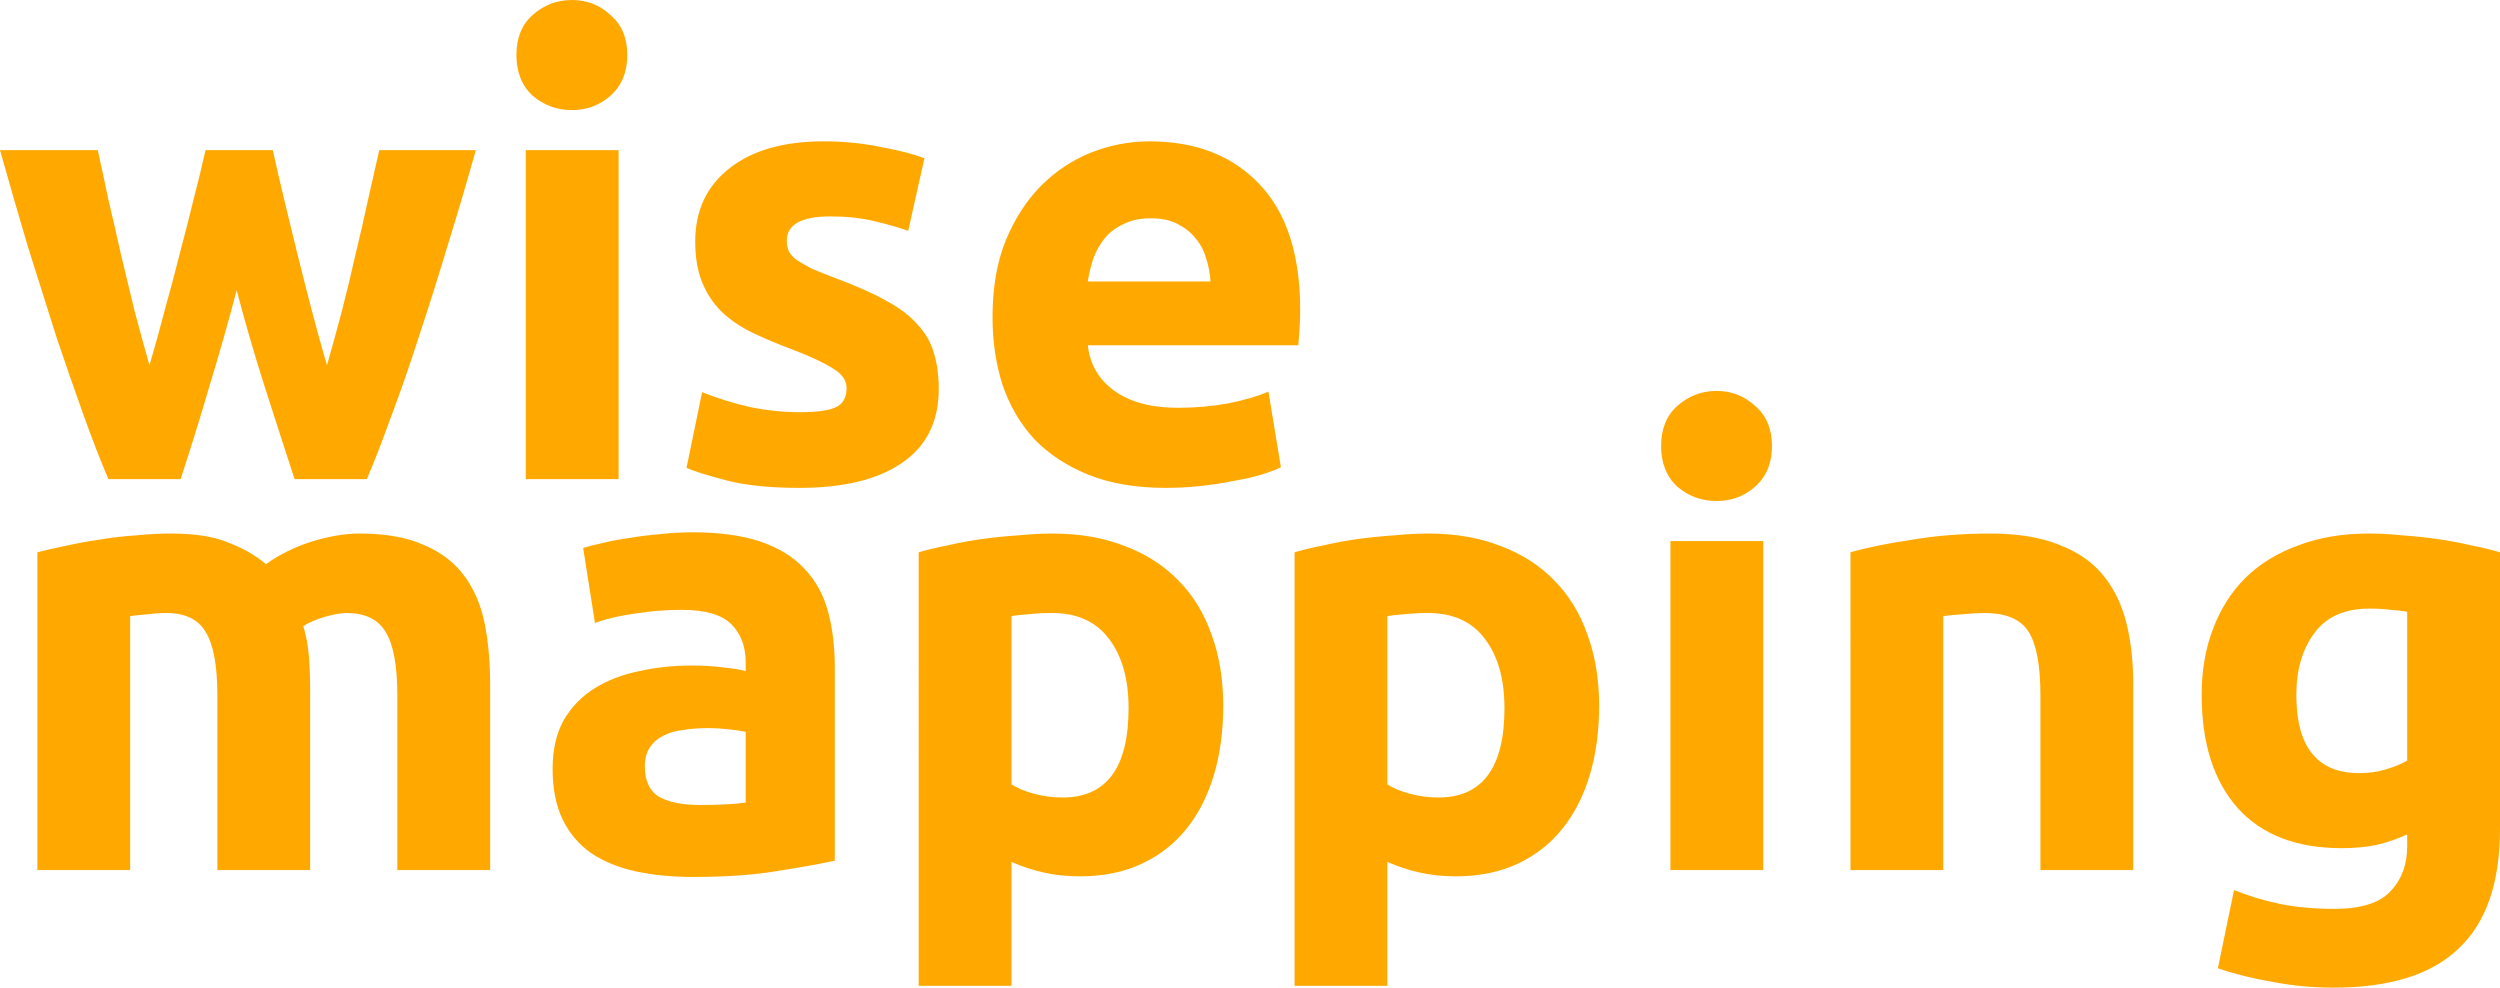 <svg xmlns="http://www.w3.org/2000/svg" width="81" height="32" fill="none" viewBox="0 0 81 32">
    <path fill="#ffa800" d="M7.668 9.403C7.4 10.43 7.11 11.45 6.8 12.463c-.296 1.014-.612 2.034-.948 3.06h-2.34c-.243-.567-.505-1.242-.788-2.026-.282-.784-.578-1.635-.888-2.553-.296-.933-.605-1.912-.928-2.939C.598 6.965.296 5.918 0 4.864h3.168c.108.486.222 1.02.343 1.6.135.568.27 1.156.404 1.764.148.608.296 1.223.444 1.844.161.608.323 1.196.484 1.763.175-.594.343-1.202.505-1.824.174-.621.336-1.23.484-1.824.161-.608.31-1.188.444-1.742.148-.568.276-1.095.383-1.581h2.18c.107.486.228 1.013.363 1.58l.424 1.743c.148.595.302 1.203.464 1.824.161.622.33 1.23.504 1.824.162-.567.323-1.155.485-1.763.16-.621.309-1.236.443-1.844.148-.608.283-1.196.404-1.763.134-.581.256-1.115.363-1.601h3.128c-.296 1.054-.605 2.1-.928 3.141-.31 1.027-.619 2.006-.929 2.939-.295.918-.591 1.77-.887 2.553-.283.784-.545 1.46-.787 2.027H9.545c-.336-1.027-.666-2.047-.989-3.06-.323-1.014-.619-2.034-.888-3.06zM20.042 15.524h-3.007V4.864h3.007v10.66zm.282-13.74c0 .553-.181.992-.545 1.317-.35.31-.766.466-1.25.466-.485 0-.909-.156-1.272-.466-.35-.325-.525-.764-.525-1.318s.175-.986.525-1.297C17.62.162 18.044 0 18.528 0c.485 0 .902.162 1.251.486.364.311.545.743.545 1.297zM25.915 13.355c.552 0 .942-.054 1.17-.162.23-.108.344-.317.344-.628 0-.243-.148-.453-.444-.628-.296-.19-.747-.399-1.352-.629-.471-.175-.902-.358-1.292-.547-.377-.189-.7-.412-.968-.668-.27-.27-.478-.588-.626-.953-.148-.365-.222-.804-.222-1.317 0-1 .37-1.79 1.11-2.371.74-.581 1.755-.872 3.047-.872.646 0 1.265.06 1.857.183.591.108 1.062.23 1.412.364l-.525 2.351c-.35-.121-.733-.23-1.15-.324-.403-.095-.86-.142-1.372-.142-.942 0-1.413.263-1.413.79 0 .122.02.23.061.325.04.094.121.189.242.283.121.081.283.176.484.284.216.095.485.203.808.324.659.244 1.204.487 1.634.73.43.23.767.486 1.01.77.255.27.43.574.524.912.107.338.161.73.161 1.175 0 1.054-.397 1.851-1.19 2.392-.78.54-1.89.81-3.33.81-.942 0-1.729-.08-2.361-.243-.619-.162-1.05-.297-1.291-.405l.504-2.452c.511.202 1.036.365 1.574.486.538.108 1.07.162 1.594.162zM32.158 10.275c0-.946.141-1.77.423-2.473.296-.716.68-1.31 1.15-1.783.472-.473 1.01-.83 1.615-1.074.619-.243 1.251-.365 1.897-.365 1.507 0 2.697.466 3.572 1.398.874.92 1.311 2.277 1.311 4.074 0 .176-.006.372-.02.588-.013.202-.027.385-.04.547h-6.82c.066.621.356 1.115.867 1.48.511.364 1.197.546 2.058.546.552 0 1.09-.047 1.614-.141.539-.108.976-.237 1.312-.385l.404 2.452c-.162.08-.377.162-.646.243-.269.081-.572.149-.908.203-.323.067-.673.121-1.05.162-.376.04-.753.06-1.13.06-.955 0-1.789-.141-2.502-.425-.7-.284-1.284-.669-1.755-1.155-.458-.5-.8-1.088-1.03-1.763-.215-.676-.322-1.405-.322-2.19zM39.22 9.12c-.014-.257-.061-.507-.142-.75-.067-.243-.181-.46-.343-.649-.148-.189-.343-.344-.585-.466-.229-.121-.518-.182-.868-.182-.336 0-.625.06-.867.182-.243.108-.444.257-.606.446-.161.19-.289.412-.383.669-.08.243-.142.493-.182.75h3.976zM7.043 22.536c0-.973-.128-1.662-.384-2.067-.242-.406-.666-.608-1.271-.608-.188 0-.384.013-.585.04-.202.014-.397.034-.586.061v8.228H1.211V17.895c.255-.068.551-.135.888-.203.35-.08.713-.148 1.09-.202.39-.068.786-.115 1.19-.142.404-.04.8-.061 1.19-.061.767 0 1.386.101 1.857.304.484.189.881.419 1.19.689.431-.31.922-.554 1.474-.73.565-.175 1.083-.263 1.553-.263.848 0 1.54.122 2.079.365.552.23.989.56 1.312.993.322.432.544.945.666 1.54.12.594.181 1.256.181 1.986v6.019h-3.007v-5.654c0-.973-.127-1.662-.383-2.067-.242-.406-.666-.608-1.271-.608-.162 0-.39.04-.686.121-.283.081-.518.183-.707.304.095.311.155.642.182.993.027.338.04.703.04 1.095v5.816H7.043v-5.654zM22.668 26.082c.296 0 .578-.006.847-.02.27-.013.484-.034.646-.06v-2.29c-.121-.028-.303-.055-.545-.082-.242-.027-.464-.04-.666-.04-.282 0-.552.02-.807.06-.242.027-.457.088-.646.183-.188.094-.336.223-.444.385-.107.162-.161.365-.161.608 0 .473.155.804.464.993.323.175.76.263 1.312.263zm-.243-8.836c.888 0 1.628.102 2.22.304.592.203 1.063.494 1.413.872.363.378.619.837.767 1.378.148.54.222 1.142.222 1.803v6.283c-.431.095-1.03.203-1.797.324-.766.135-1.695.203-2.784.203-.686 0-1.312-.06-1.877-.183-.551-.121-1.029-.317-1.433-.587-.403-.284-.713-.649-.928-1.095-.215-.445-.323-.993-.323-1.641 0-.622.121-1.148.363-1.58.256-.433.592-.778 1.01-1.034.417-.257.894-.44 1.432-.548.538-.121 1.097-.182 1.675-.182.39 0 .733.02 1.03.06.309.028.558.068.746.122v-.283c0-.514-.155-.926-.464-1.236-.31-.311-.848-.467-1.615-.467-.51 0-1.015.04-1.513.122-.498.067-.928.169-1.292.304l-.383-2.432c.175-.054.39-.108.646-.162.269-.068.558-.122.867-.162.31-.054.633-.095.97-.122.349-.04.699-.06 1.048-.06zM36.566 22.941c0-.932-.209-1.675-.626-2.23-.417-.567-1.036-.85-1.856-.85-.27 0-.518.013-.747.04-.229.014-.417.034-.565.061v5.452c.188.121.43.223.727.303.309.082.618.122.928.122 1.426 0 2.139-.966 2.139-2.898zm3.067-.081c0 .824-.1 1.574-.303 2.25-.201.675-.497 1.256-.887 1.742-.39.487-.875.865-1.453 1.135-.579.27-1.245.406-1.998.406-.417 0-.807-.04-1.17-.122-.364-.081-.714-.196-1.05-.345v4.013h-3.007V17.895c.27-.081.579-.155.929-.223.35-.081.713-.149 1.09-.203.39-.054.78-.094 1.17-.121.403-.04.787-.061 1.15-.061.874 0 1.655.135 2.34.405.687.257 1.265.628 1.736 1.115.471.473.828 1.054 1.07 1.743.255.689.383 1.459.383 2.31zM48.744 22.941c0-.932-.208-1.675-.625-2.23-.417-.567-1.036-.85-1.857-.85-.269 0-.518.013-.746.04-.229.014-.417.034-.565.061v5.452c.188.121.43.223.726.303.31.082.619.122.928.122 1.426 0 2.14-.966 2.14-2.898zm3.068-.081c0 .824-.101 1.574-.303 2.25-.202.675-.498 1.256-.888 1.742-.39.487-.874.865-1.453 1.135-.578.27-1.244.406-1.998.406-.417 0-.807-.04-1.17-.122-.363-.081-.713-.196-1.05-.345v4.013h-3.006V17.895c.269-.081.578-.155.928-.223.35-.081.713-.149 1.09-.203.39-.054.78-.094 1.17-.121.404-.04.787-.061 1.15-.061.875 0 1.655.135 2.341.405.686.257 1.265.628 1.736 1.115.47.473.827 1.054 1.07 1.743.255.689.383 1.459.383 2.31zM57.13 28.19h-3.008V17.53h3.007v10.66zm.282-13.74c0 .554-.182.993-.545 1.317-.35.31-.767.466-1.251.466-.484 0-.908-.155-1.272-.466-.35-.324-.524-.763-.524-1.317 0-.554.175-.987.524-1.297.364-.325.788-.487 1.272-.487s.901.162 1.25.487c.364.31.546.743.546 1.297zM59.956 17.895c.51-.149 1.17-.284 1.977-.405.807-.136 1.655-.203 2.543-.203.901 0 1.648.122 2.24.365.605.23 1.083.56 1.432.993.35.432.6.945.747 1.54.148.594.222 1.256.222 1.986v6.019H66.11v-5.654c0-.973-.127-1.662-.383-2.067-.256-.406-.733-.608-1.433-.608-.215 0-.444.013-.686.04-.242.014-.457.034-.646.061v8.228h-3.006V17.895zM74.401 22.515c0 1.69.68 2.534 2.038 2.534.31 0 .6-.04.868-.122.27-.08.498-.175.686-.284V19.82c-.148-.027-.323-.047-.524-.06-.202-.028-.438-.041-.707-.041-.793 0-1.385.263-1.775.79-.39.527-.586 1.196-.586 2.006zM81 26.852c0 1.743-.444 3.034-1.332 3.871-.874.851-2.233 1.277-4.076 1.277-.646 0-1.291-.06-1.937-.182-.646-.109-1.245-.257-1.796-.446l.524-2.534c.471.19.962.338 1.474.446.524.108 1.116.163 1.775.163.861 0 1.467-.19 1.816-.568.364-.378.545-.865.545-1.46v-.384c-.323.148-.659.263-1.009.344-.336.068-.706.102-1.11.102-1.466 0-2.59-.433-3.37-1.297-.78-.879-1.17-2.101-1.17-3.669 0-.783.121-1.492.363-2.127.242-.649.592-1.203 1.05-1.662.47-.46 1.042-.81 1.715-1.054.672-.257 1.433-.385 2.28-.385.363 0 .733.02 1.11.06.39.028.774.068 1.15.122.377.054.733.122 1.07.203.35.067.659.142.928.223v8.957z"/>
</svg>